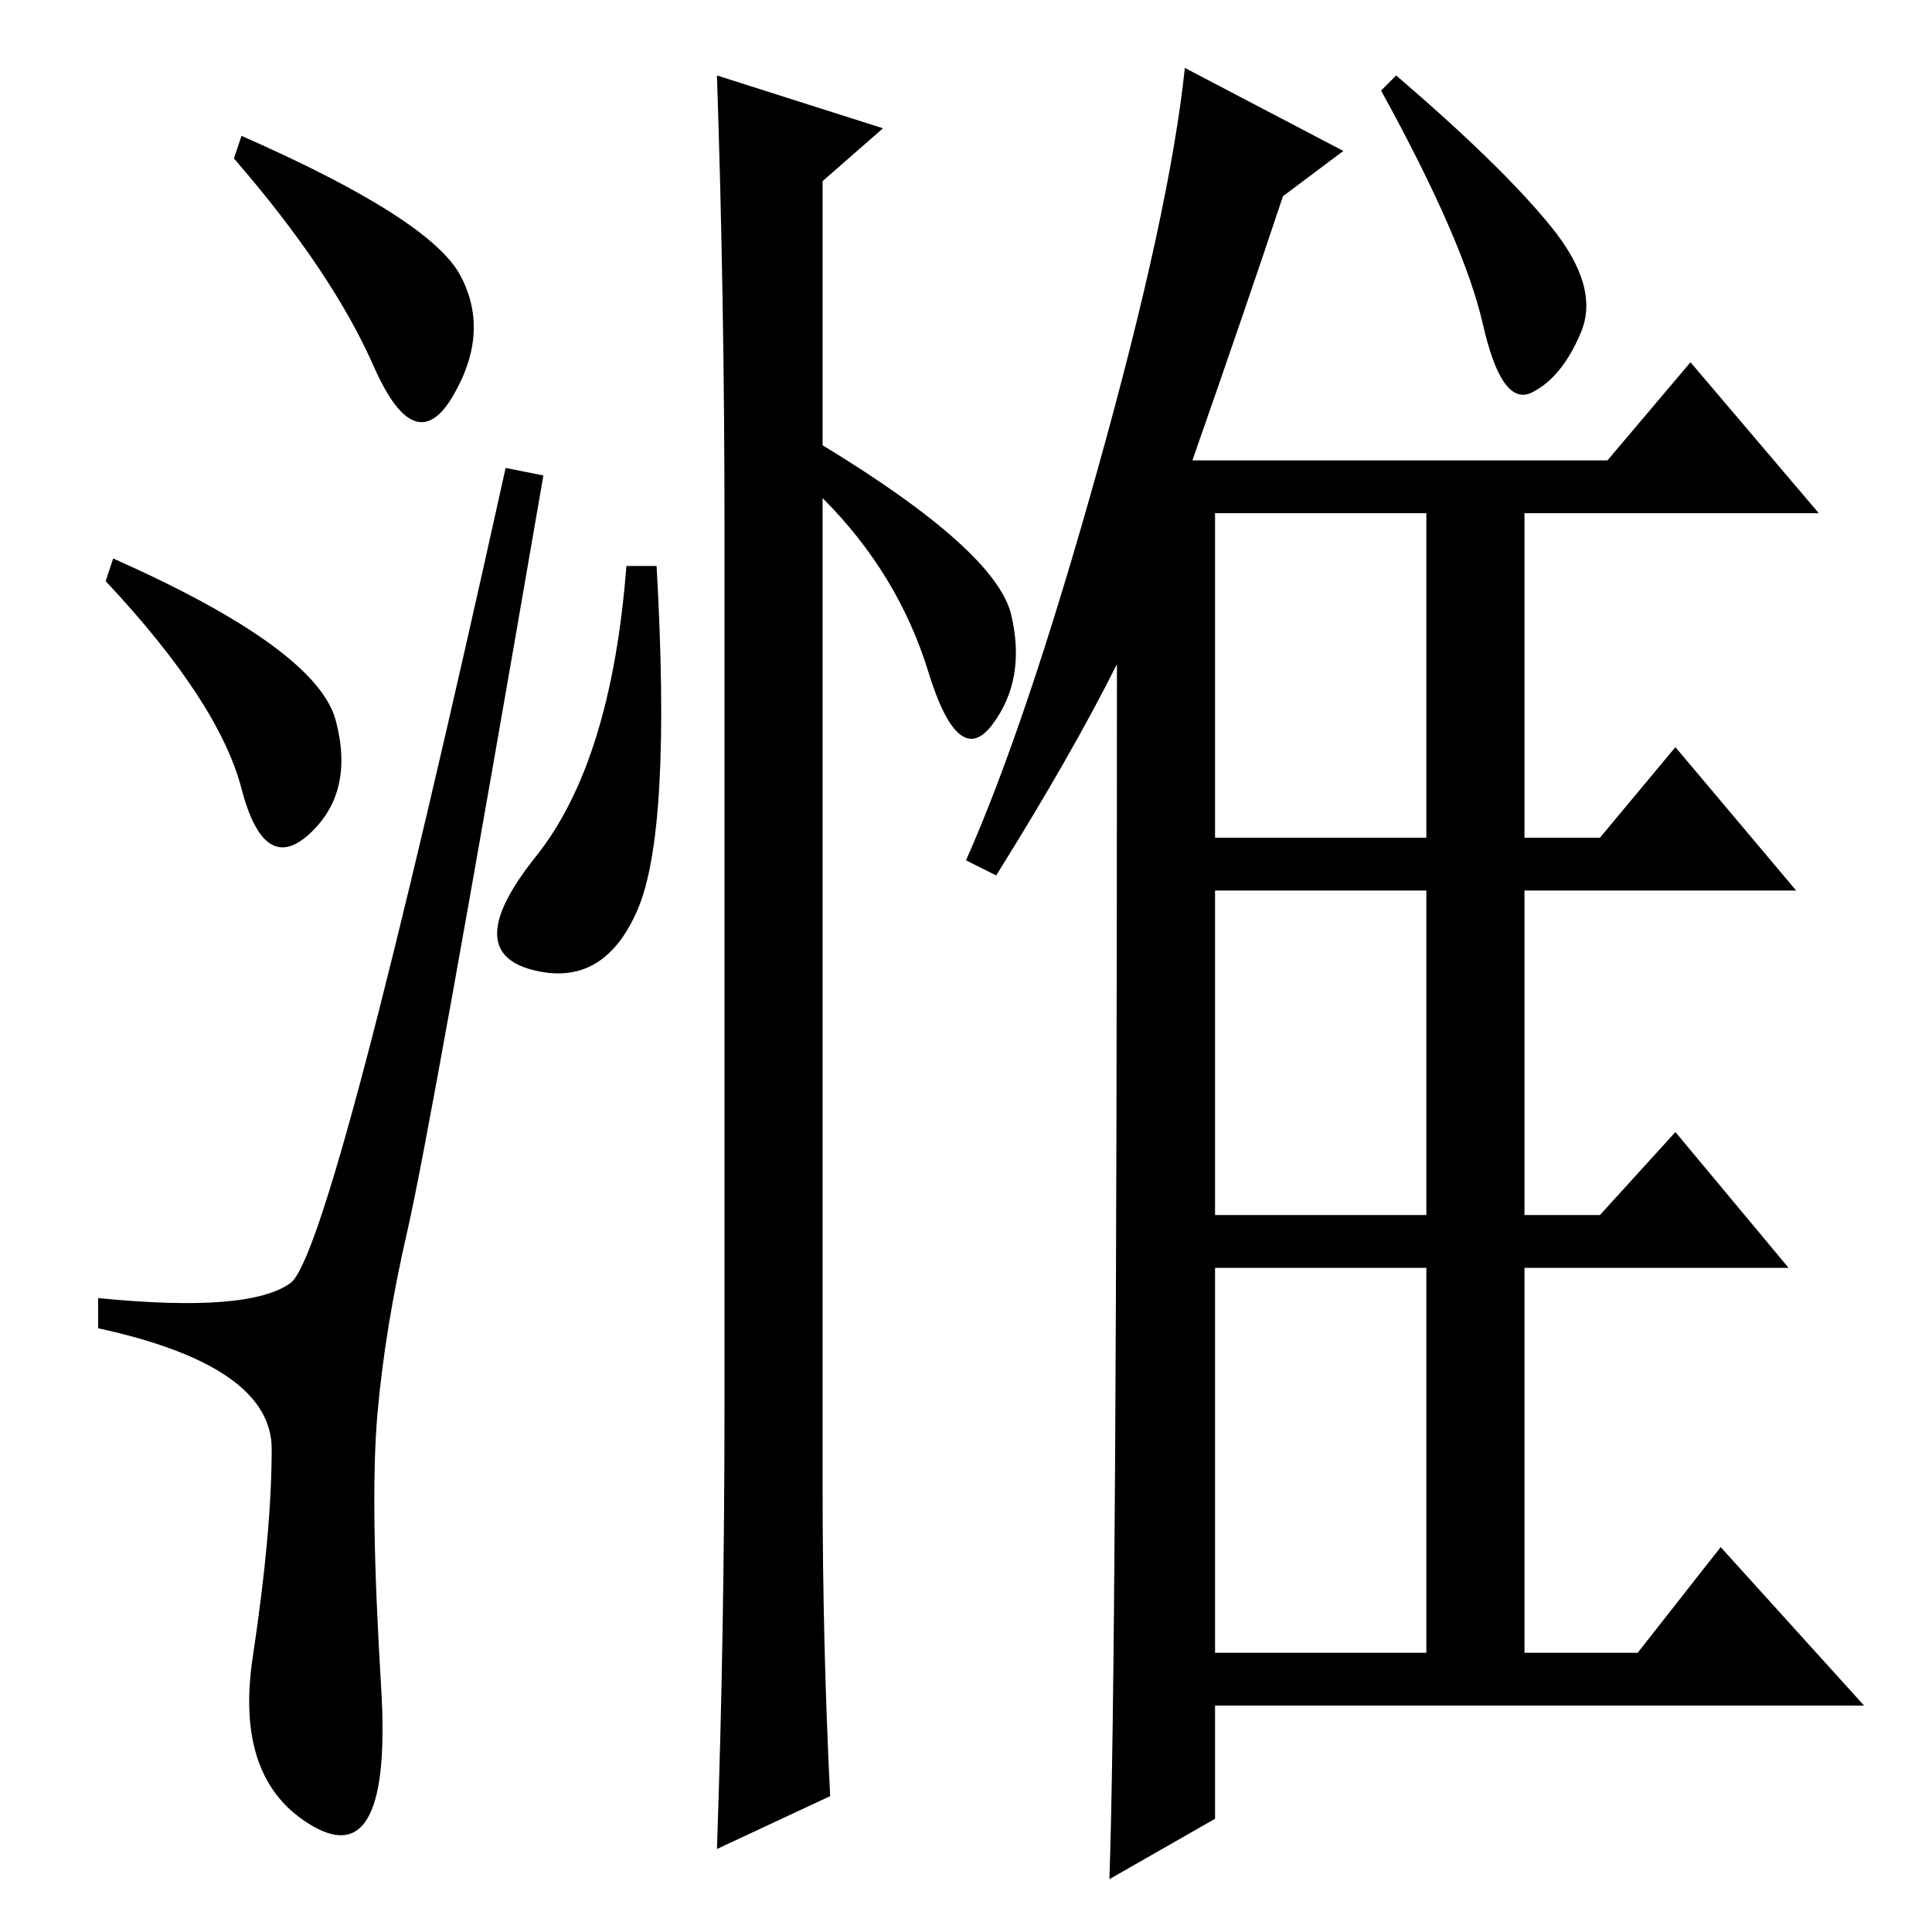 <?xml version="1.0" standalone="no"?>
<!DOCTYPE svg PUBLIC "-//W3C//DTD SVG 1.1//EN" "http://www.w3.org/Graphics/SVG/1.1/DTD/svg11.dtd" >
<svg xmlns="http://www.w3.org/2000/svg" xmlns:xlink="http://www.w3.org/1999/xlink" version="1.1" viewBox="0 -36 256 256">
  <g transform="matrix(1 0 0 -1 0 220)">
   <path fill="currentColor"
d="M61 219.5q4 -7.5 -1 -16t-10.5 4t-18.5 27.5l1 3q25 -11 29 -18.5zM15 182q27 -12 29.5 -21.5t-3.5 -15t-9 6t-18 27.5zM38.5 86q5.5 4 28.5 108l5 -1q-15 -87 -18 -100t-4 -24.5t0.5 -36t-9 -18.5t-8 22.5t2.5 27.5t-23 16v4q20 -2 25.5 2zM96 70v116q0 30 -1 60l22 -7
l-8 -7v-35q23 -14 25 -22.5t-2.5 -14.5t-8.5 7t-14 23v-131q0 -21 1 -41l-15 -7q1 29 1 59zM87 181q2 -35 -2.5 -45.5t-14 -8t0.5 15t12 38.5h4zM148 168q-6 -12 -16 -28l-4 2q8 18 17.5 52t11.5 53l21 -11l-8 -6q-5 -15 -12 -35h55l11 13l17 -20h-39v-43h10l10 12l16 -19
h-36v-43h10l10 11l15 -18h-35v-51h15l11 14l19 -21h-86v-15l-14 -8q1 28 1 161zM161 188v-43h28v43h-28zM161 95h28v43h-28v-43zM161 37h28v51h-28v-51zM205.5 226q6.5 -8 4 -14t-6.5 -8t-6.5 9t-13.5 31l2 2q14 -12 20.5 -20z" />
  </g>

</svg>
